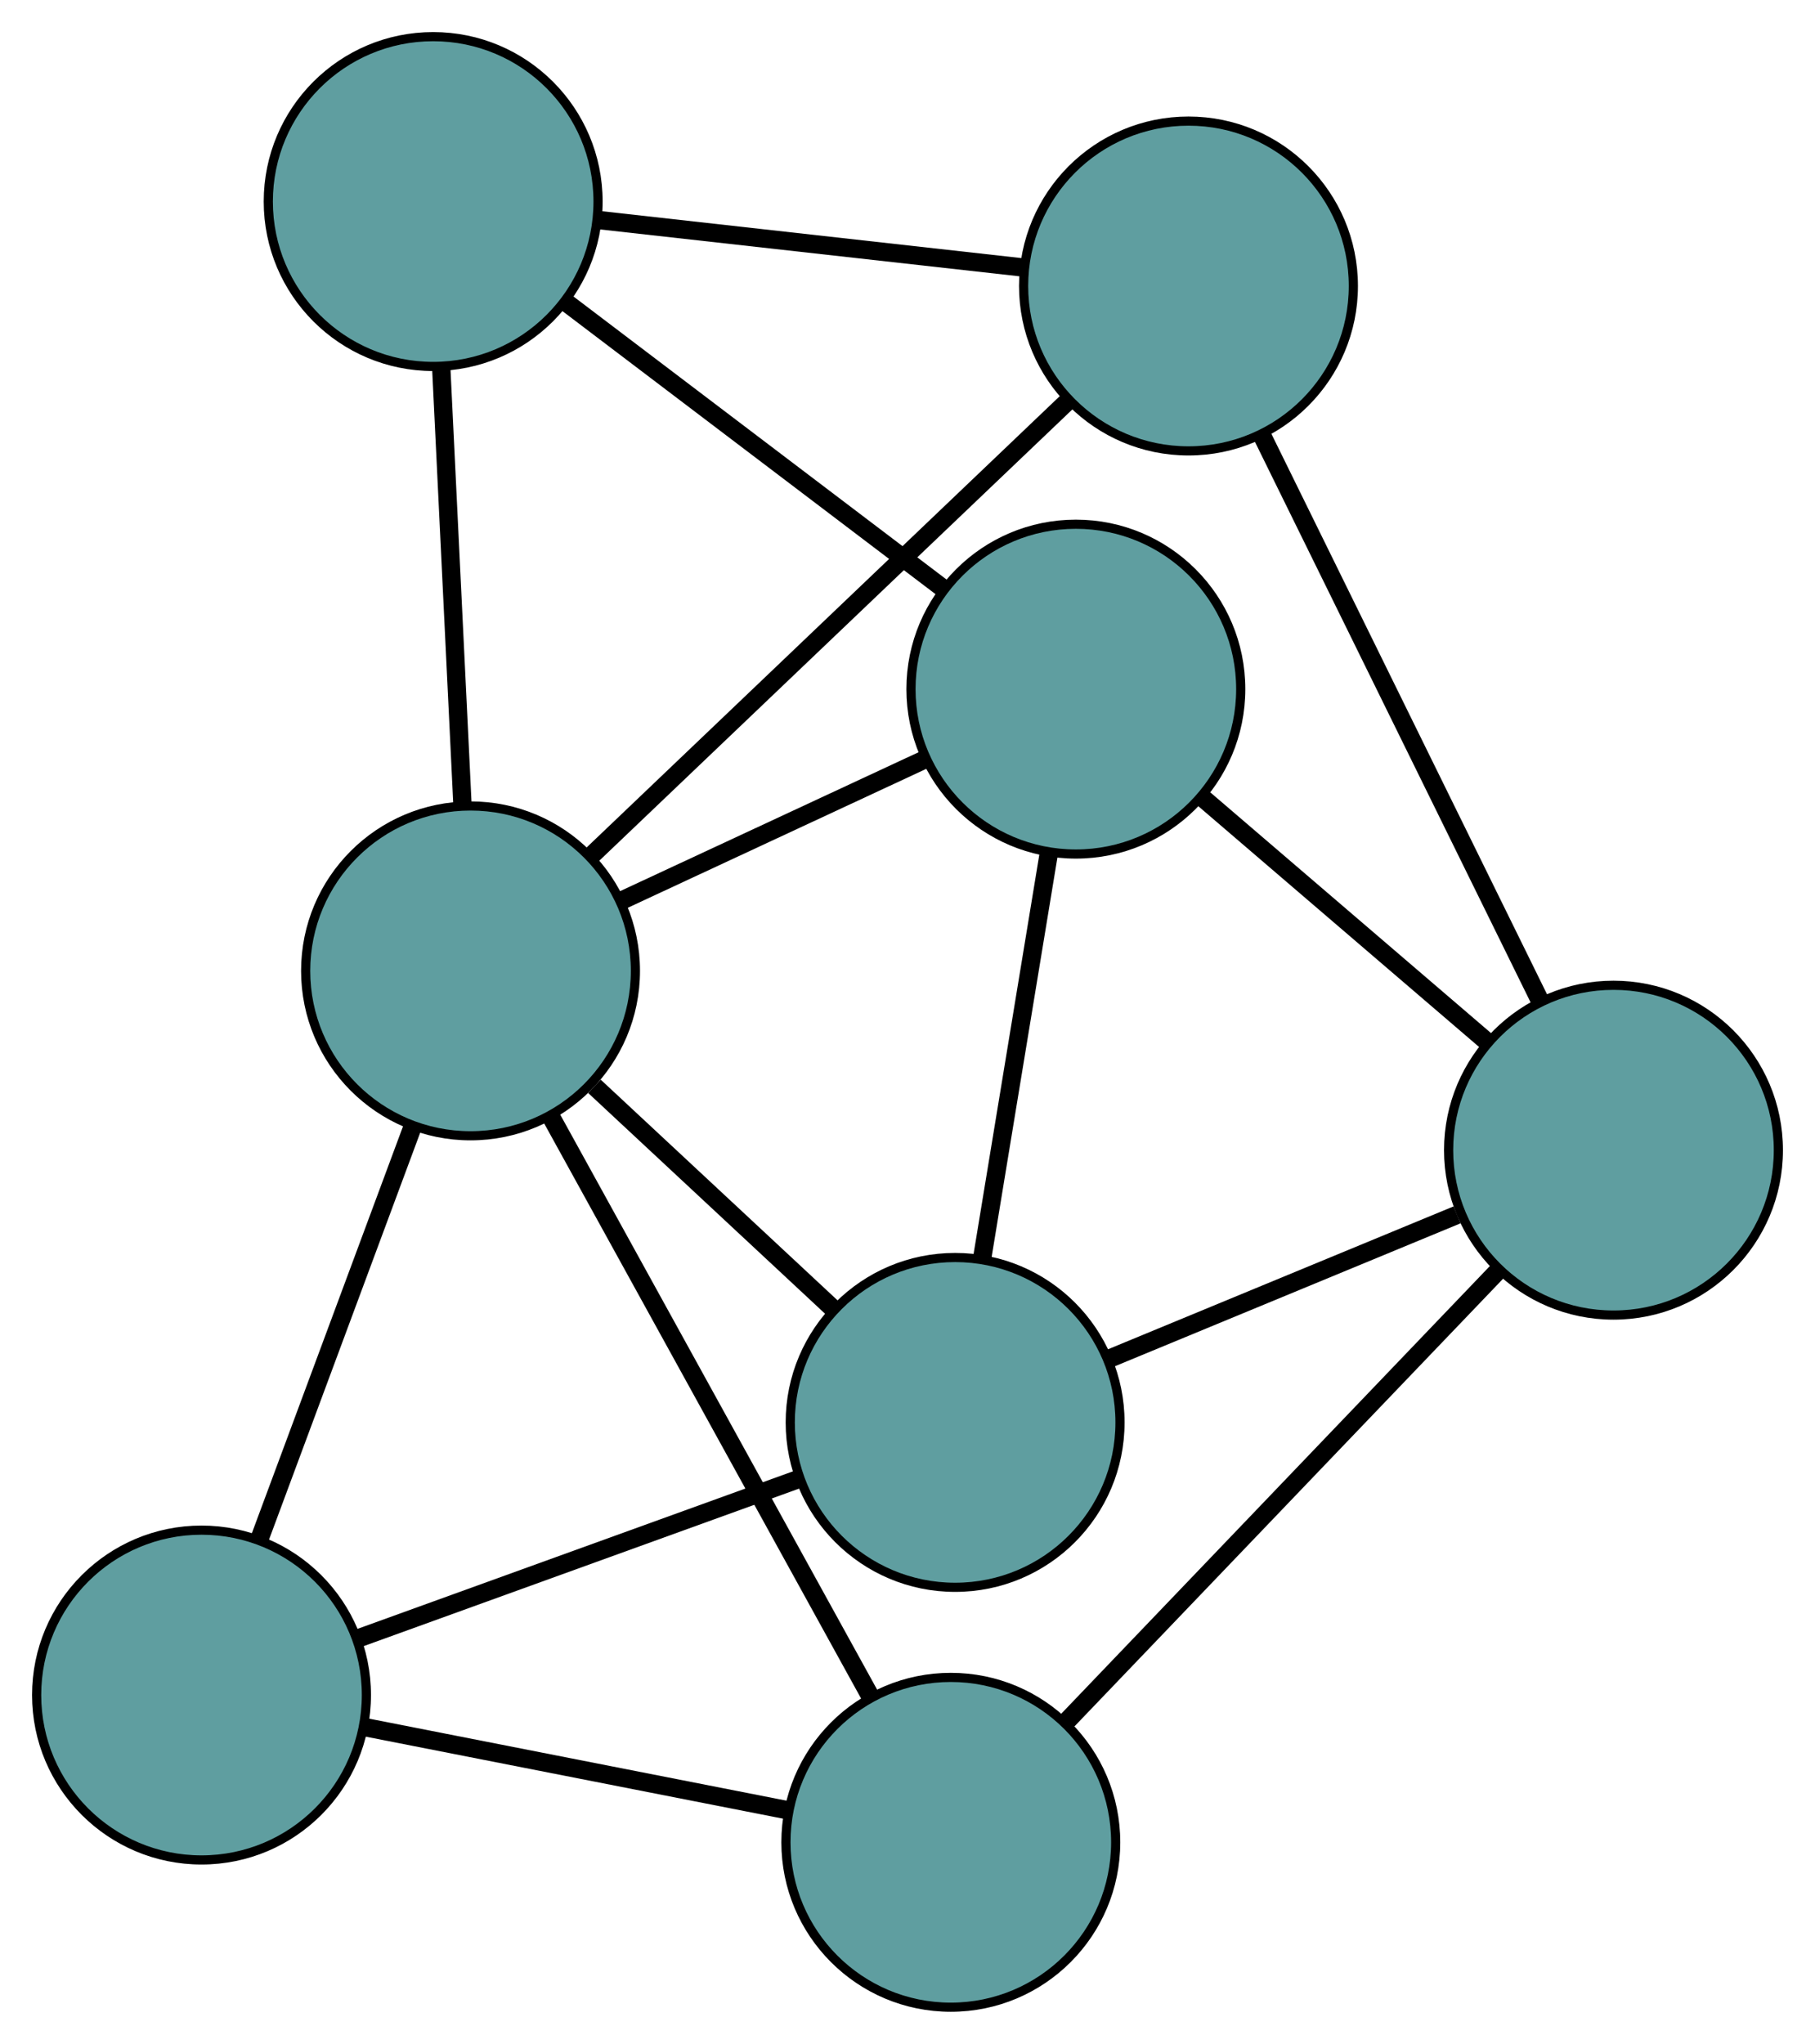 <?xml version="1.0" encoding="UTF-8" standalone="no"?>
<!DOCTYPE svg PUBLIC "-//W3C//DTD SVG 1.1//EN"
 "http://www.w3.org/Graphics/SVG/1.1/DTD/svg11.dtd">
<!-- Generated by graphviz version 2.36.0 (20140111.2315)
 -->
<!-- Title: G Pages: 1 -->
<svg width="100%" height="100%"
 viewBox="0.00 0.00 198.15 223.10" xmlns="http://www.w3.org/2000/svg" xmlns:xlink="http://www.w3.org/1999/xlink">
<g id="graph0" class="graph" transform="scale(1 1) rotate(0) translate(4 219.101)">
<title>G</title>
<!-- 0 -->
<g id="node1" class="node"><title>0</title>
<ellipse fill="cadetblue" stroke="black" cx="43.291" cy="-197.101" rx="18" ry="18"/>
</g>
<!-- 3 -->
<g id="node4" class="node"><title>3</title>
<ellipse fill="cadetblue" stroke="black" cx="125.751" cy="-187.882" rx="18" ry="18"/>
</g>
<!-- 0&#45;&#45;3 -->
<g id="edge1" class="edge"><title>0&#45;&#45;3</title>
<path fill="none" stroke="black" stroke-width="2" d="M61.184,-195.1C74.92,-193.565 93.81,-191.453 107.609,-189.911"/>
</g>
<!-- 4 -->
<g id="node5" class="node"><title>4</title>
<ellipse fill="cadetblue" stroke="black" cx="113.455" cy="-143.878" rx="18" ry="18"/>
</g>
<!-- 0&#45;&#45;4 -->
<g id="edge2" class="edge"><title>0&#45;&#45;4</title>
<path fill="none" stroke="black" stroke-width="2" d="M57.829,-186.073C69.871,-176.939 86.899,-164.022 98.935,-154.892"/>
</g>
<!-- 7 -->
<g id="node8" class="node"><title>7</title>
<ellipse fill="cadetblue" stroke="black" cx="47.37" cy="-113.123" rx="18" ry="18"/>
</g>
<!-- 0&#45;&#45;7 -->
<g id="edge3" class="edge"><title>0&#45;&#45;7</title>
<path fill="none" stroke="black" stroke-width="2" d="M44.176,-178.879C44.861,-164.793 45.803,-145.386 46.487,-131.309"/>
</g>
<!-- 1 -->
<g id="node2" class="node"><title>1</title>
<ellipse fill="cadetblue" stroke="black" cx="100.274" cy="-63.835" rx="18" ry="18"/>
</g>
<!-- 1&#45;&#45;4 -->
<g id="edge4" class="edge"><title>1&#45;&#45;4</title>
<path fill="none" stroke="black" stroke-width="2" d="M103.199,-81.599C105.368,-94.771 108.314,-112.661 110.492,-125.887"/>
</g>
<!-- 5 -->
<g id="node6" class="node"><title>5</title>
<ellipse fill="cadetblue" stroke="black" cx="18" cy="-34.075" rx="18" ry="18"/>
</g>
<!-- 1&#45;&#45;5 -->
<g id="edge5" class="edge"><title>1&#45;&#45;5</title>
<path fill="none" stroke="black" stroke-width="2" d="M83.227,-57.669C69.107,-52.561 49.14,-45.339 35.025,-40.233"/>
</g>
<!-- 6 -->
<g id="node7" class="node"><title>6</title>
<ellipse fill="cadetblue" stroke="black" cx="172.151" cy="-93.551" rx="18" ry="18"/>
</g>
<!-- 1&#45;&#45;6 -->
<g id="edge6" class="edge"><title>1&#45;&#45;6</title>
<path fill="none" stroke="black" stroke-width="2" d="M116.945,-70.727C128.391,-75.459 143.539,-81.722 155.072,-86.49"/>
</g>
<!-- 1&#45;&#45;7 -->
<g id="edge7" class="edge"><title>1&#45;&#45;7</title>
<path fill="none" stroke="black" stroke-width="2" d="M86.924,-76.272C78.966,-83.687 68.89,-93.074 60.9,-100.518"/>
</g>
<!-- 2 -->
<g id="node3" class="node"><title>2</title>
<ellipse fill="cadetblue" stroke="black" cx="99.803" cy="-18" rx="18" ry="18"/>
</g>
<!-- 2&#45;&#45;5 -->
<g id="edge8" class="edge"><title>2&#45;&#45;5</title>
<path fill="none" stroke="black" stroke-width="2" d="M82.053,-21.488C68.332,-24.184 49.428,-27.899 35.715,-30.594"/>
</g>
<!-- 2&#45;&#45;6 -->
<g id="edge9" class="edge"><title>2&#45;&#45;6</title>
<path fill="none" stroke="black" stroke-width="2" d="M112.405,-31.16C125.684,-45.027 146.469,-66.732 159.693,-80.542"/>
</g>
<!-- 2&#45;&#45;7 -->
<g id="edge10" class="edge"><title>2&#45;&#45;7</title>
<path fill="none" stroke="black" stroke-width="2" d="M90.908,-34.136C81.208,-51.734 65.782,-79.722 56.134,-97.225"/>
</g>
<!-- 3&#45;&#45;6 -->
<g id="edge11" class="edge"><title>3&#45;&#45;6</title>
<path fill="none" stroke="black" stroke-width="2" d="M133.834,-171.451C142.35,-154.137 155.68,-127.037 164.161,-109.794"/>
</g>
<!-- 3&#45;&#45;7 -->
<g id="edge12" class="edge"><title>3&#45;&#45;7</title>
<path fill="none" stroke="black" stroke-width="2" d="M112.455,-175.201C97.955,-161.37 74.893,-139.374 60.47,-125.618"/>
</g>
<!-- 4&#45;&#45;6 -->
<g id="edge13" class="edge"><title>4&#45;&#45;6</title>
<path fill="none" stroke="black" stroke-width="2" d="M127.365,-131.951C136.722,-123.929 149.005,-113.397 158.341,-105.392"/>
</g>
<!-- 4&#45;&#45;7 -->
<g id="edge14" class="edge"><title>4&#45;&#45;7</title>
<path fill="none" stroke="black" stroke-width="2" d="M97.119,-136.276C87.029,-131.58 74.118,-125.571 63.977,-120.852"/>
</g>
<!-- 5&#45;&#45;7 -->
<g id="edge15" class="edge"><title>5&#45;&#45;7</title>
<path fill="none" stroke="black" stroke-width="2" d="M24.373,-51.227C29.299,-64.486 36.087,-82.754 41.01,-96.004"/>
</g>
</g>
</svg>

